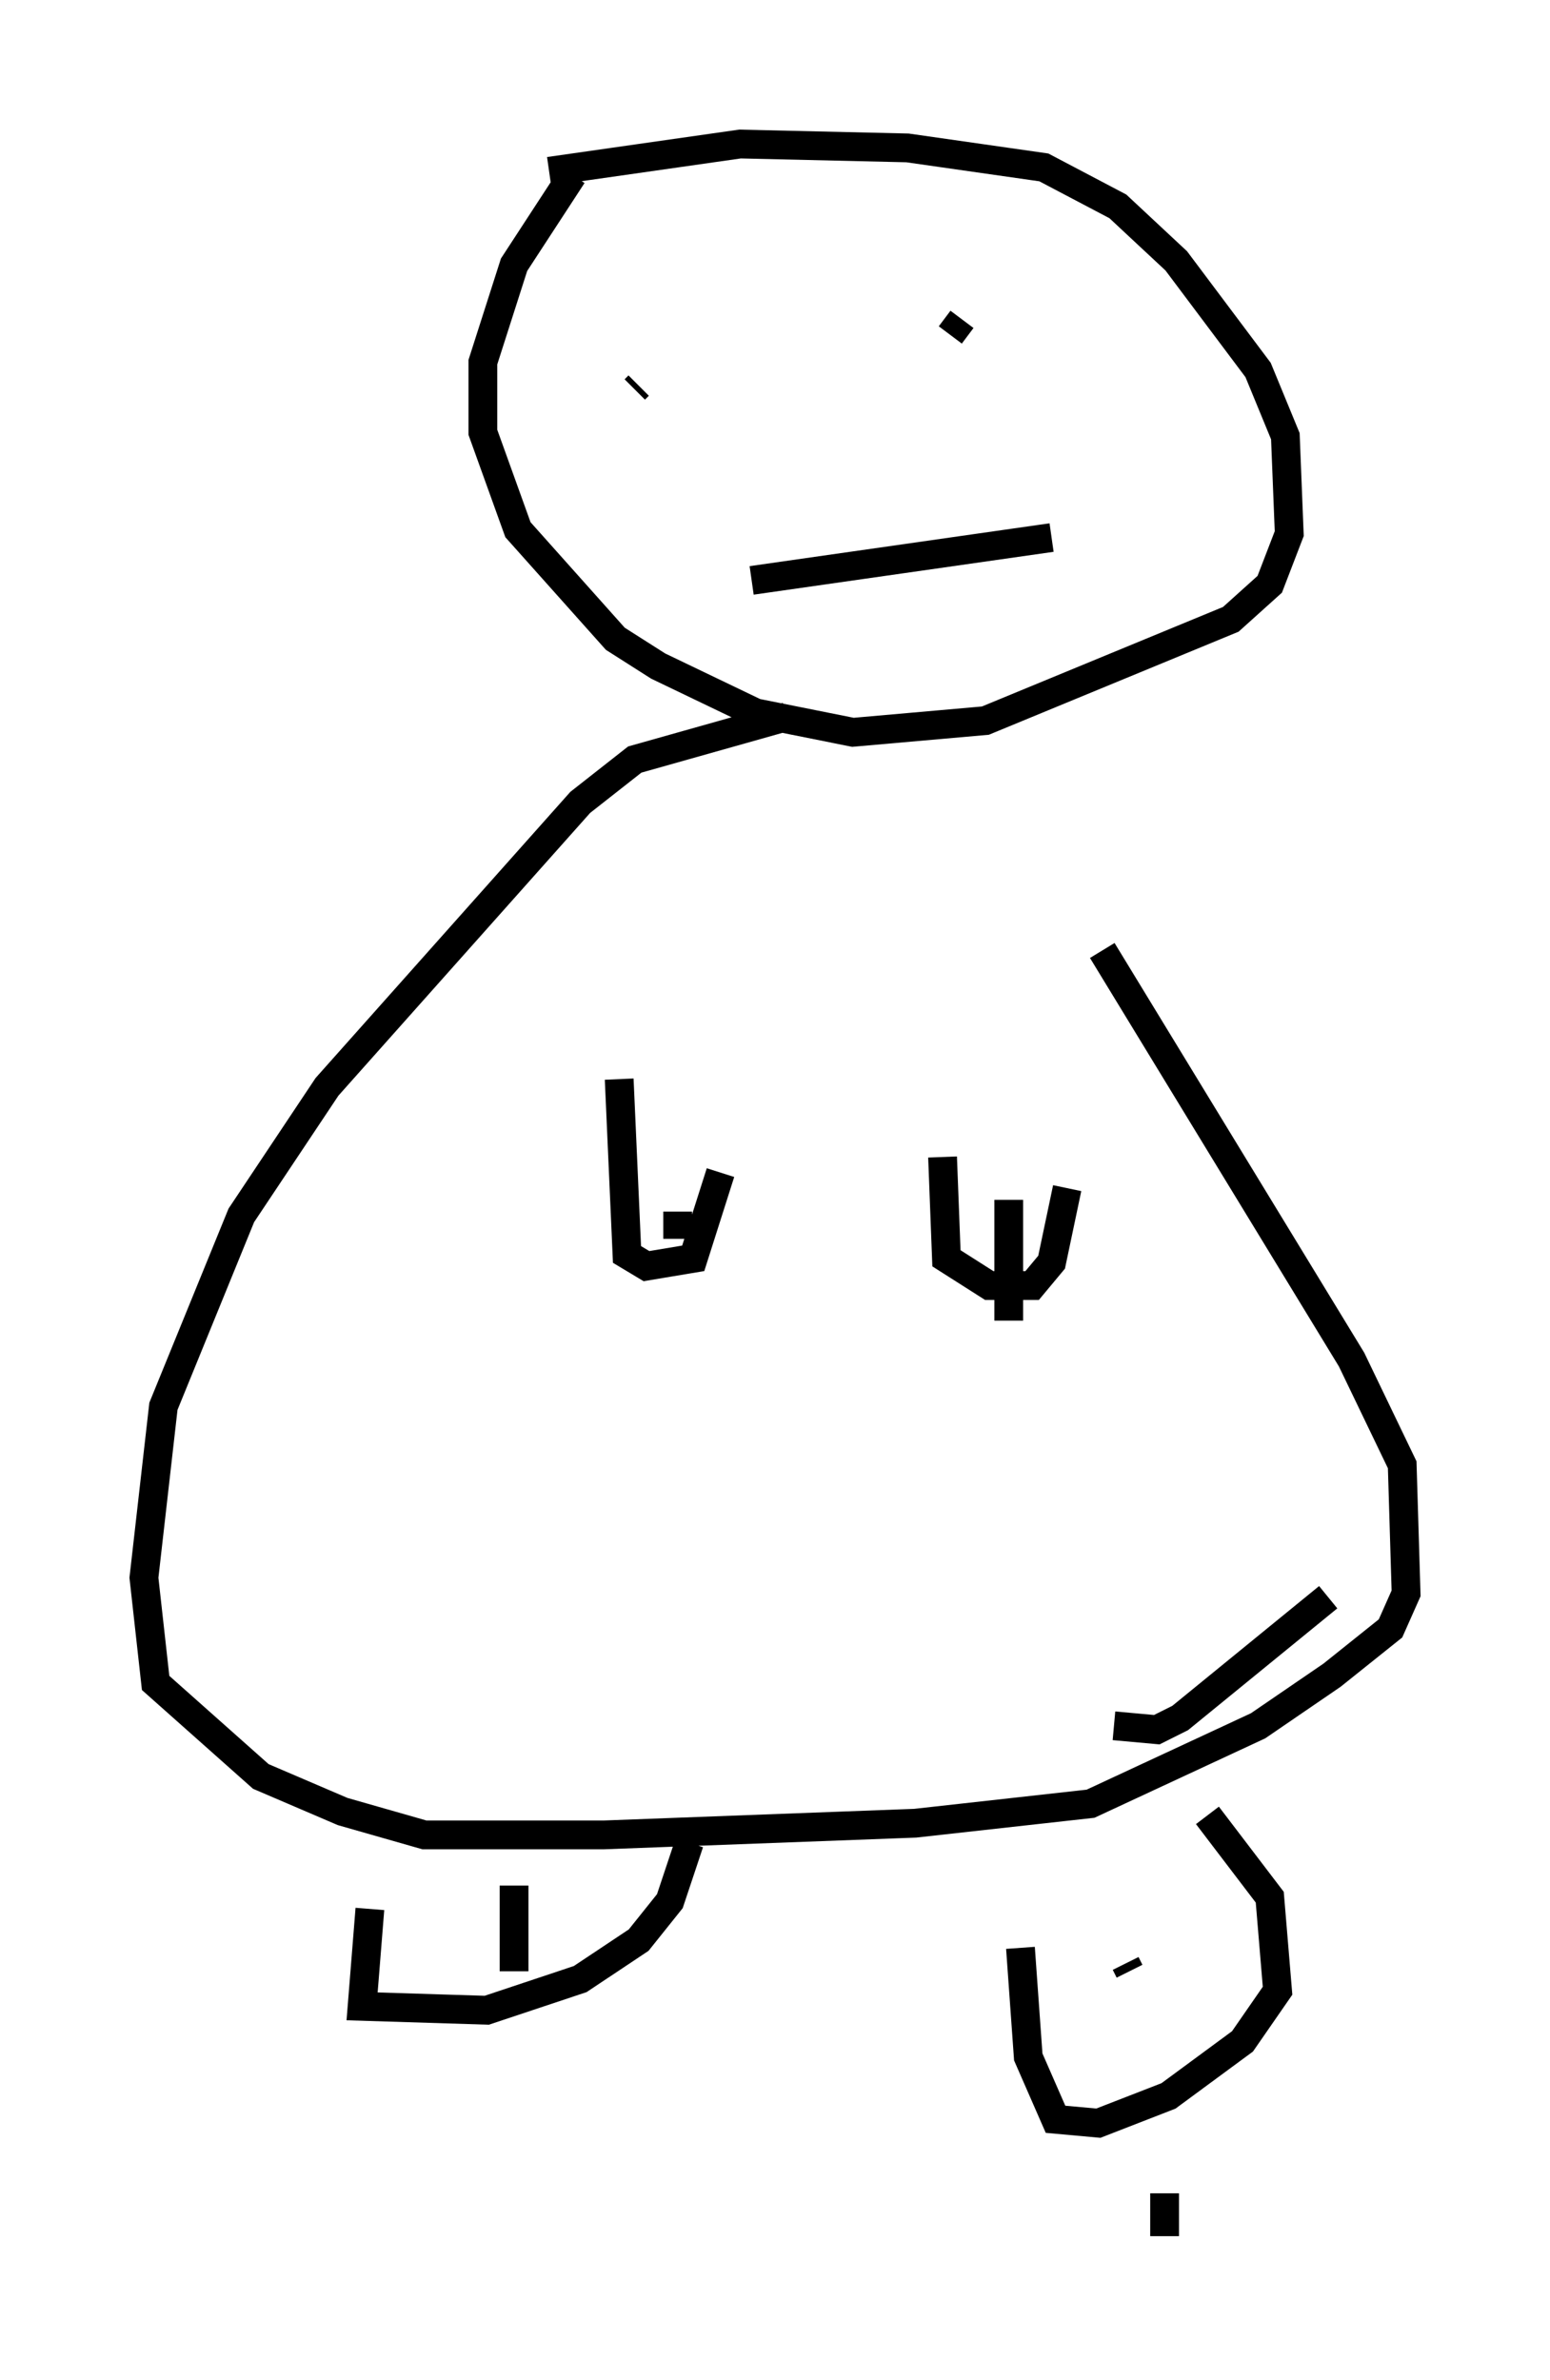 <?xml version="1.0" encoding="utf-8" ?>
<svg baseProfile="full" height="82.665" version="1.1" width="53.843" xmlns="http://www.w3.org/2000/svg" xmlns:ev="http://www.w3.org/2001/xml-events" xmlns:xlink="http://www.w3.org/1999/xlink"><defs /><rect fill="white" height="82.665" width="53.843" x="0" y="0" /><path d="M32.063, 24.621 m-4.736, 0.271 l-5.277, 1.488 -1.894, 1.488 l-8.796, 9.878 -2.977, 4.465 l-2.706, 6.631 -0.677, 5.954 l0.406, 3.654 3.654, 3.248 l2.842, 1.218 2.842, 0.812 l6.225, 0.0 10.825, -0.406 l6.089, -0.677 5.819, -2.706 l2.571, -1.759 2.03, -1.624 l0.541, -1.218 -0.135, -4.465 l-1.759, -3.654 -8.66, -14.208 m-18.403, -26.928 l-2.03, 3.112 -1.083, 3.383 l0.0, 2.436 1.218, 3.383 l3.383, 3.789 1.488, 0.947 l3.383, 1.624 3.383, 0.677 l4.601, -0.406 8.525, -3.518 l1.353, -1.218 0.677, -1.759 l-0.135, -3.383 -0.947, -2.3 l-2.842, -3.789 -2.03, -1.894 l-2.571, -1.353 -4.736, -0.677 l-5.819, -0.135 -6.631, 0.947 m2.977, 7.578 l0.135, -0.135 m11.231, -2.3 l-0.406, 0.541 m-6.901, 8.525 l10.419, -1.488 m-15.02, 18.809 l0.271, 6.089 0.677, 0.406 l1.624, -0.271 0.947, -2.977 m-1.488, 1.353 l0.0, 0.947 m9.202, -2.842 l0.135, 3.518 1.488, 0.947 l1.488, 0.0 0.677, -0.812 l0.541, -2.571 m-2.03, 0.406 l0.0, 4.195 m-22.192, 20.433 l-0.271, 3.383 4.33, 0.135 l3.248, -1.083 2.03, -1.353 l1.083, -1.353 0.677, -2.03 m-6.089, 1.488 l0.0, 2.977 m20.839, -8.525 l1.488, 0.135 0.812, -0.406 l5.142, -4.195 m-10.69, 12.178 l0.271, 3.789 0.947, 2.165 l1.488, 0.135 2.436, -0.947 l2.571, -1.894 1.218, -1.759 l-0.271, -3.248 -2.165, -2.842 m-1.488, 14.614 l0.0, -1.488 m-1.353, -7.984 l0.135, 0.271 " fill="none" stroke="black" stroke-width="1" /></svg>